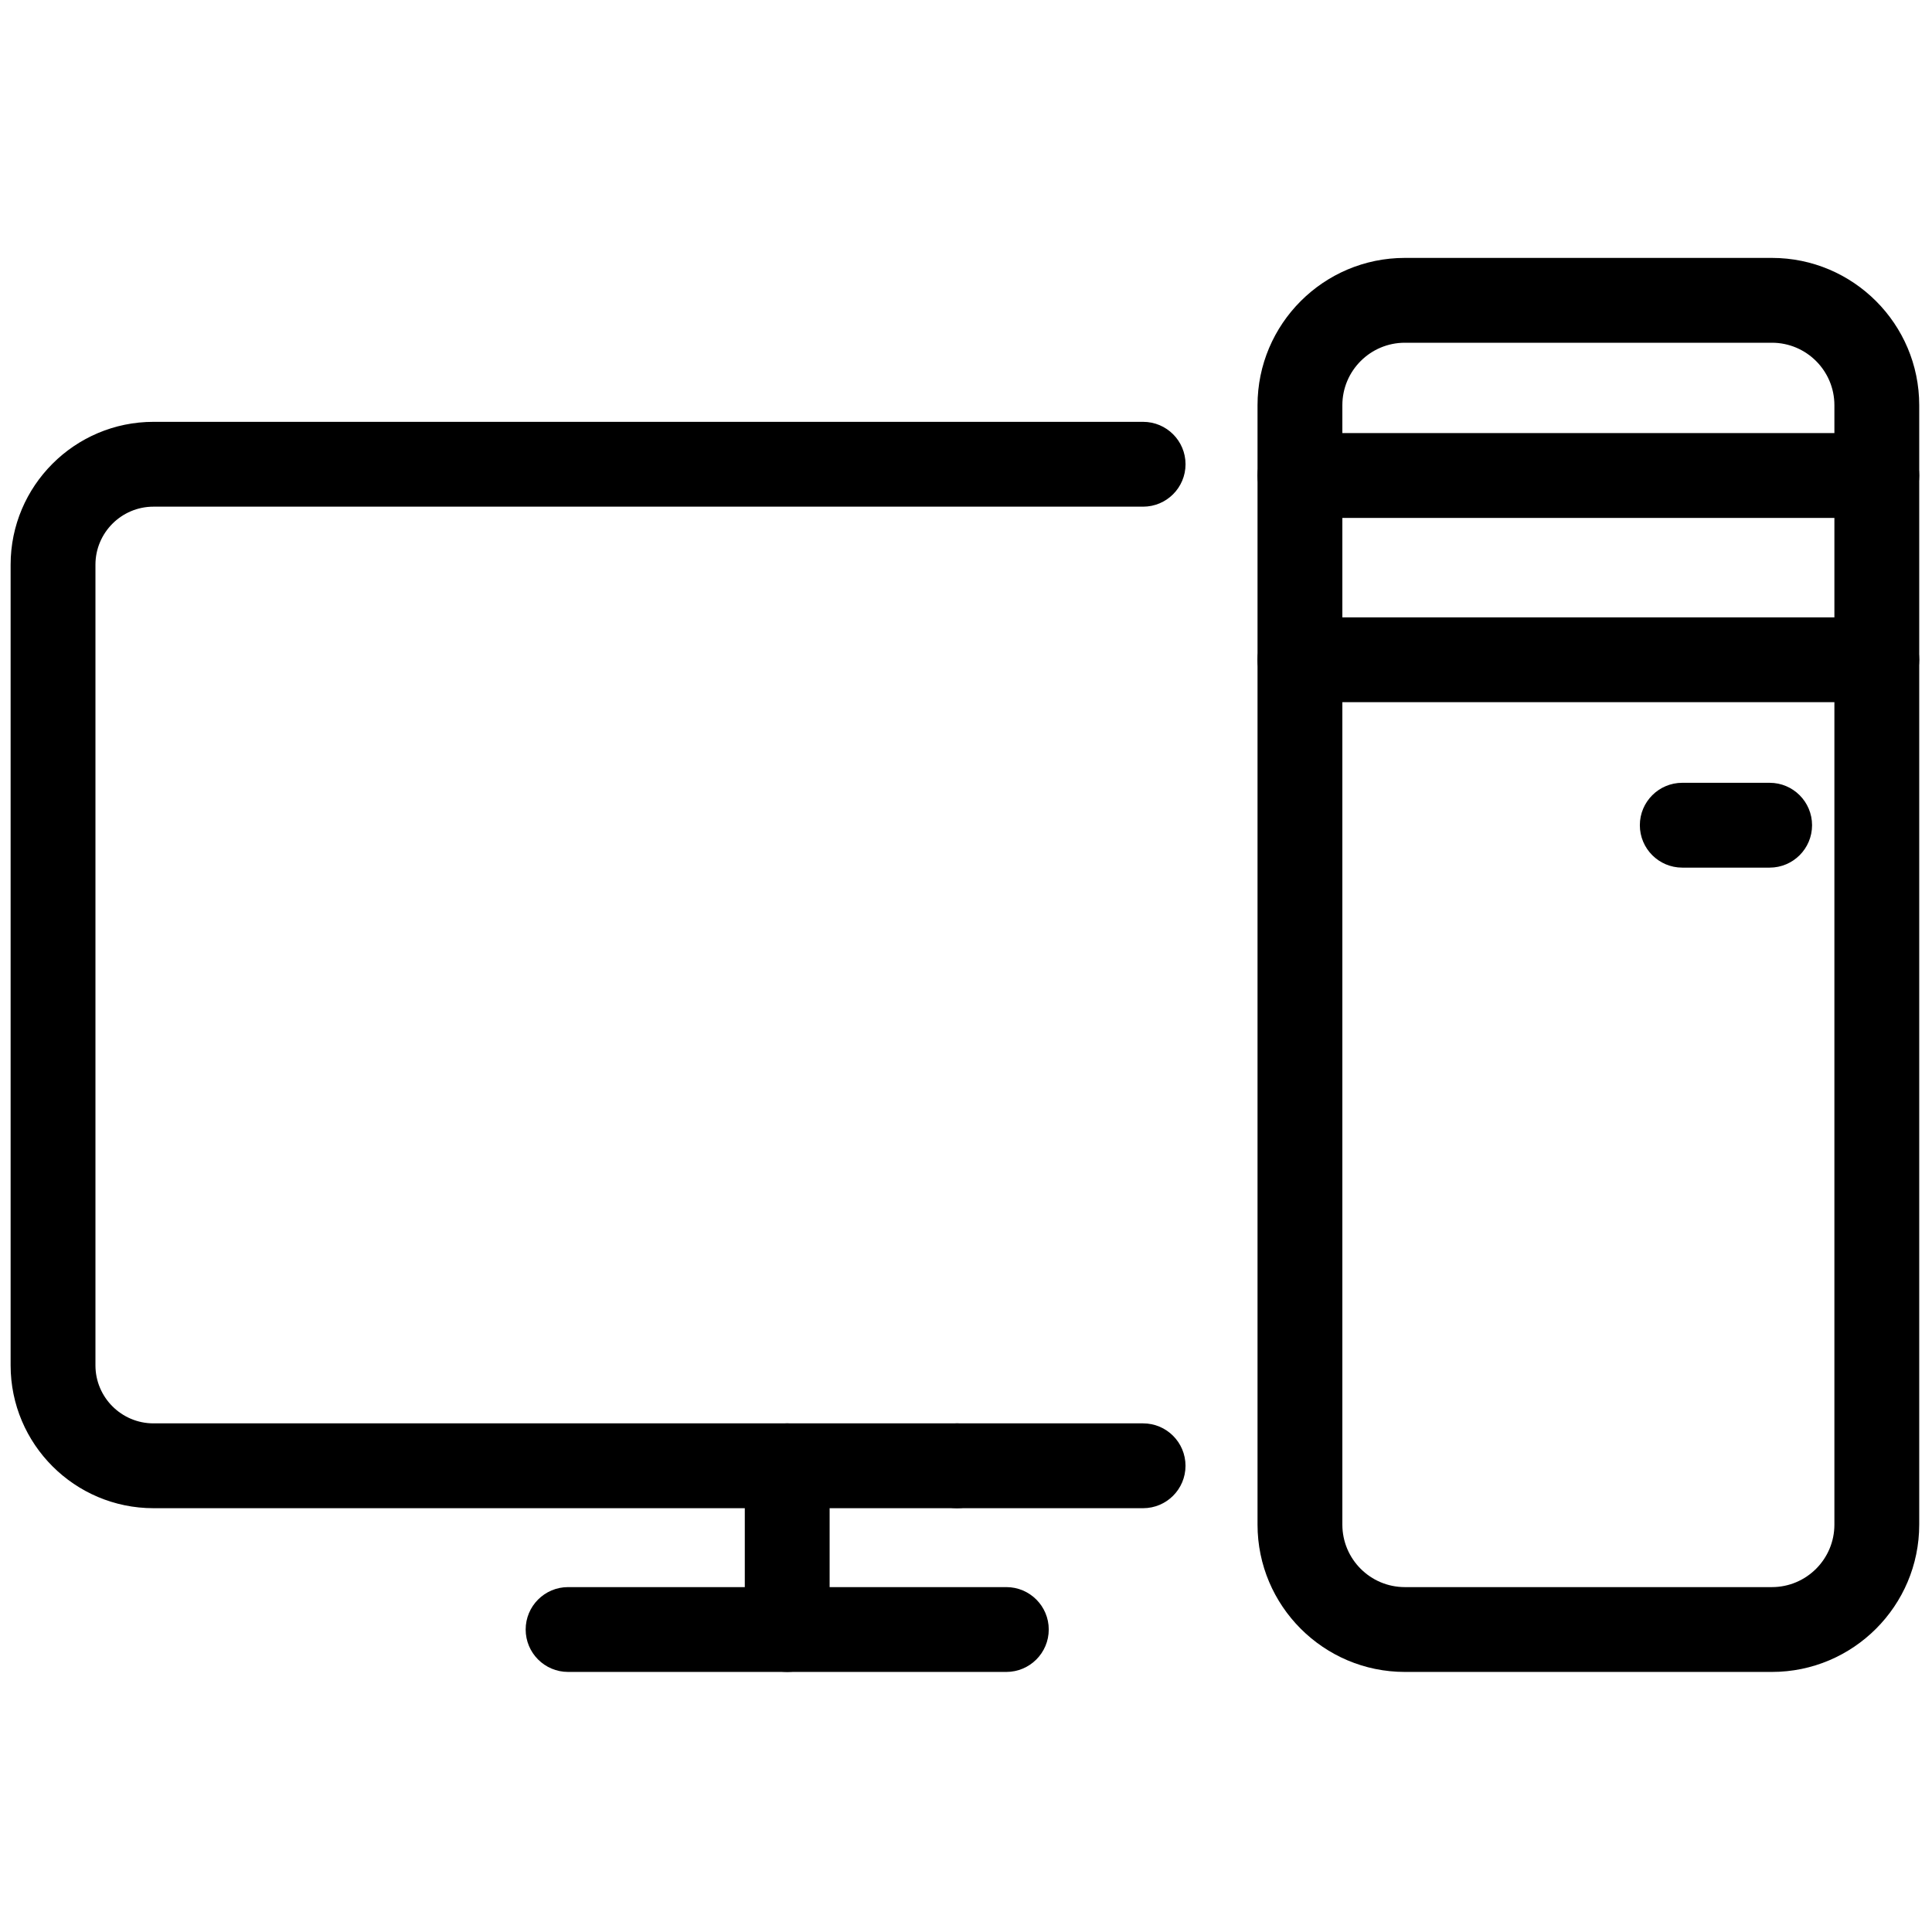 <svg xmlns="http://www.w3.org/2000/svg" xmlns:xlink="http://www.w3.org/1999/xlink" version="1.1" width="256" height="256" viewBox="0 0 256 256" xml:space="preserve">

<defs>
</defs>
<g style="stroke: none; stroke-width: 0; stroke-dasharray: none; stroke-linecap: butt; stroke-linejoin: miter; stroke-miterlimit: 10; fill: none; fill-rule: nonzero; opacity: 1;" transform="translate(1.407 1.407) scale(2.81 2.81)" >
	<path d="M 44.63 70.618 H 6.737 C 3.022 70.618 0 67.597 0 63.882 V 26.128 c 0 -3.715 3.022 -6.737 6.737 -6.737 h 46.666 c 1.104 0 2 0.896 2 2 s -0.896 2 -2 2 H 6.737 C 5.228 23.391 4 24.619 4 26.128 v 37.754 c 0 1.509 1.228 2.736 2.737 2.736 H 44.63 c 1.104 0 2 0.896 2 2 S 45.735 70.618 44.63 70.618 z" style="stroke: none; stroke-width: 1; stroke-dasharray: none; stroke-linecap: butt; stroke-linejoin: miter; stroke-miterlimit: 10; fill: rgb(0,0,0); fill-rule: nonzero; opacity: 1;" transform=" matrix(1 0 0 1 0 0) " stroke-linecap="round" />
	<path d="M 53.402 70.618 H 44.63 c -1.104 0 -2 -0.896 -2 -2 s 0.896 -2 2 -2 h 8.772 c 1.104 0 2 0.896 2 2 S 54.507 70.618 53.402 70.618 z" style="stroke: none; stroke-width: 1; stroke-dasharray: none; stroke-linecap: butt; stroke-linejoin: miter; stroke-miterlimit: 10; fill: rgb(0,0,0); fill-rule: nonzero; opacity: 1;" transform=" matrix(1 0 0 1 0 0) " stroke-linecap="round" />
	<path d="M 46.952 78.339 H 26.287 c -1.104 0 -2 -0.896 -2 -2 s 0.896 -2 2 -2 h 20.666 c 1.104 0 2 0.896 2 2 S 48.057 78.339 46.952 78.339 z" style="stroke: none; stroke-width: 1; stroke-dasharray: none; stroke-linecap: butt; stroke-linejoin: miter; stroke-miterlimit: 10; fill: rgb(0,0,0); fill-rule: nonzero; opacity: 1;" transform=" matrix(1 0 0 1 0 0) " stroke-linecap="round" />
	<path d="M 83.054 78.339 h -17.31 c -3.83 0 -6.946 -3.116 -6.946 -6.946 V 18.607 c 0 -3.83 3.116 -6.946 6.946 -6.946 h 17.31 c 3.83 0 6.946 3.116 6.946 6.946 v 52.786 C 90 75.223 86.884 78.339 83.054 78.339 z M 65.744 15.661 c -1.625 0 -2.946 1.321 -2.946 2.946 v 52.786 c 0 1.625 1.321 2.946 2.946 2.946 h 17.31 c 1.625 0 2.946 -1.321 2.946 -2.946 V 18.607 c 0 -1.625 -1.321 -2.946 -2.946 -2.946 H 65.744 z" style="stroke: none; stroke-width: 1; stroke-dasharray: none; stroke-linecap: butt; stroke-linejoin: miter; stroke-miterlimit: 10; fill: rgb(0,0,0); fill-rule: nonzero; opacity: 1;" transform=" matrix(1 0 0 1 0 0) " stroke-linecap="round" />
	<path d="M 36.62 78.339 c -1.104 0 -2 -0.896 -2 -2 v -7.721 c 0 -1.104 0.896 -2 2 -2 s 2 0.896 2 2 v 7.721 C 38.62 77.443 37.724 78.339 36.62 78.339 z" style="stroke: none; stroke-width: 1; stroke-dasharray: none; stroke-linecap: butt; stroke-linejoin: miter; stroke-miterlimit: 10; fill: rgb(0,0,0); fill-rule: nonzero; opacity: 1;" transform=" matrix(1 0 0 1 0 0) " stroke-linecap="round" />
	<path d="M 88 32.61 H 60.798 c -1.104 0 -2 -0.896 -2 -2 s 0.896 -2 2 -2 H 88 c 1.104 0 2 0.896 2 2 S 89.104 32.61 88 32.61 z" style="stroke: none; stroke-width: 1; stroke-dasharray: none; stroke-linecap: butt; stroke-linejoin: miter; stroke-miterlimit: 10; fill: rgb(0,0,0); fill-rule: nonzero; opacity: 1;" transform=" matrix(1 0 0 1 0 0) " stroke-linecap="round" />
	<path d="M 88 23.922 H 60.798 c -1.104 0 -2 -0.896 -2 -2 s 0.896 -2 2 -2 H 88 c 1.104 0 2 0.896 2 2 S 89.104 23.922 88 23.922 z" style="stroke: none; stroke-width: 1; stroke-dasharray: none; stroke-linecap: butt; stroke-linejoin: miter; stroke-miterlimit: 10; fill: rgb(0,0,0); fill-rule: nonzero; opacity: 1;" transform=" matrix(1 0 0 1 0 0) " stroke-linecap="round" />
	<path d="M 82.947 40.412 h -4.121 c -1.104 0 -2 -0.896 -2 -2 s 0.896 -2 2 -2 h 4.121 c 1.104 0 2 0.896 2 2 S 84.052 40.412 82.947 40.412 z" style="stroke: none; stroke-width: 1; stroke-dasharray: none; stroke-linecap: butt; stroke-linejoin: miter; stroke-miterlimit: 10; fill: rgb(0,0,0); fill-rule: nonzero; opacity: 1;" transform=" matrix(1 0 0 1 0 0) " stroke-linecap="round" />
	<path d="M 403.461 491.916 h 4.354 v 0.876 h -3.311 v 2.687 h 3.059 v 0.863 h -3.059 V 500 h -1.043 V 491.916 z" style="stroke: none; stroke-width: 1; stroke-dasharray: none; stroke-linecap: butt; stroke-linejoin: miter; stroke-miterlimit: 10; fill: rgb(0,0,0); fill-rule: nonzero; opacity: 1;" transform=" matrix(1 0 0 1 0 0) " stroke-linecap="round" />
	<path d="M 408.957 496.006 c 0 -0.684 -0.013 -1.271 -0.049 -1.811 h 0.924 l 0.036 1.139 h 0.048 c 0.264 -0.779 0.899 -1.271 1.607 -1.271 c 0.119 0 0.203 0.012 0.3 0.036 v 0.995 c -0.108 -0.024 -0.216 -0.036 -0.36 -0.036 c -0.743 0 -1.271 0.564 -1.415 1.355 c -0.024 0.145 -0.048 0.312 -0.048 0.492 V 500 h -1.043 V 496.006 z" style="stroke: none; stroke-width: 1; stroke-dasharray: none; stroke-linecap: butt; stroke-linejoin: miter; stroke-miterlimit: 10; fill: rgb(0,0,0); fill-rule: nonzero; opacity: 1;" transform=" matrix(1 0 0 1 0 0) " stroke-linecap="round" />
	<path d="M 413.348 497.289 c 0.024 1.428 0.936 2.016 1.991 2.016 c 0.755 0 1.212 -0.133 1.606 -0.301 l 0.181 0.756 c -0.372 0.168 -1.007 0.36 -1.931 0.36 c -1.787 0 -2.855 -1.176 -2.855 -2.927 s 1.032 -3.13 2.723 -3.13 c 1.896 0 2.399 1.667 2.399 2.734 c 0 0.216 -0.024 0.384 -0.036 0.491 H 413.348 z M 416.442 496.533 c 0.012 -0.671 -0.276 -1.715 -1.464 -1.715 c -1.066 0 -1.535 0.984 -1.619 1.715 H 416.442 z" style="stroke: none; stroke-width: 1; stroke-dasharray: none; stroke-linecap: butt; stroke-linejoin: miter; stroke-miterlimit: 10; fill: rgb(0,0,0); fill-rule: nonzero; opacity: 1;" transform=" matrix(1 0 0 1 0 0) " stroke-linecap="round" />
	<path d="M 419.36 497.289 c 0.024 1.428 0.936 2.016 1.991 2.016 c 0.755 0 1.211 -0.133 1.606 -0.301 l 0.181 0.756 c -0.373 0.168 -1.008 0.36 -1.932 0.36 c -1.787 0 -2.854 -1.176 -2.854 -2.927 s 1.032 -3.13 2.723 -3.13 c 1.896 0 2.399 1.667 2.399 2.734 c 0 0.216 -0.025 0.384 -0.037 0.491 H 419.36 z M 422.455 496.533 c 0.012 -0.671 -0.276 -1.715 -1.464 -1.715 c -1.067 0 -1.535 0.984 -1.619 1.715 H 422.455 z" style="stroke: none; stroke-width: 1; stroke-dasharray: none; stroke-linecap: butt; stroke-linejoin: miter; stroke-miterlimit: 10; fill: rgb(0,0,0); fill-rule: nonzero; opacity: 1;" transform=" matrix(1 0 0 1 0 0) " stroke-linecap="round" />
	<path d="M 428.408 491.916 V 500 h -1.044 v -8.084 H 428.408 z" style="stroke: none; stroke-width: 1; stroke-dasharray: none; stroke-linecap: butt; stroke-linejoin: miter; stroke-miterlimit: 10; fill: rgb(0,0,0); fill-rule: nonzero; opacity: 1;" transform=" matrix(1 0 0 1 0 0) " stroke-linecap="round" />
	<path d="M 434.334 499.784 c -0.275 0.144 -0.888 0.336 -1.667 0.336 c -1.751 0 -2.891 -1.188 -2.891 -2.962 c 0 -1.787 1.224 -3.083 3.118 -3.083 c 0.624 0 1.176 0.155 1.463 0.3 l -0.239 0.815 c -0.252 -0.144 -0.647 -0.275 -1.224 -0.275 c -1.331 0 -2.051 0.983 -2.051 2.194 c 0 1.344 0.863 2.171 2.016 2.171 c 0.6 0 0.995 -0.155 1.295 -0.288 L 434.334 499.784 z" style="stroke: none; stroke-width: 1; stroke-dasharray: none; stroke-linecap: butt; stroke-linejoin: miter; stroke-miterlimit: 10; fill: rgb(0,0,0); fill-rule: nonzero; opacity: 1;" transform=" matrix(1 0 0 1 0 0) " stroke-linecap="round" />
	<path d="M 440.753 497.05 c 0 2.146 -1.487 3.082 -2.89 3.082 c -1.572 0 -2.783 -1.151 -2.783 -2.986 c 0 -1.942 1.271 -3.082 2.879 -3.082 C 439.626 494.063 440.753 495.274 440.753 497.05 z M 436.147 497.109 c 0 1.271 0.731 2.23 1.763 2.23 c 1.008 0 1.764 -0.947 1.764 -2.254 c 0 -0.984 -0.492 -2.23 -1.739 -2.23 S 436.147 496.006 436.147 497.109 z" style="stroke: none; stroke-width: 1; stroke-dasharray: none; stroke-linecap: butt; stroke-linejoin: miter; stroke-miterlimit: 10; fill: rgb(0,0,0); fill-rule: nonzero; opacity: 1;" transform=" matrix(1 0 0 1 0 0) " stroke-linecap="round" />
	<path d="M 442.088 495.766 c 0 -0.6 -0.012 -1.091 -0.047 -1.57 h 0.936 l 0.06 0.959 h 0.024 c 0.287 -0.551 0.959 -1.091 1.918 -1.091 c 0.804 0 2.051 0.479 2.051 2.47 V 500 h -1.055 v -3.346 c 0 -0.936 -0.348 -1.715 -1.344 -1.715 c -0.695 0 -1.235 0.491 -1.415 1.078 c -0.048 0.133 -0.071 0.313 -0.071 0.492 V 500 h -1.057 V 495.766 z" style="stroke: none; stroke-width: 1; stroke-dasharray: none; stroke-linecap: butt; stroke-linejoin: miter; stroke-miterlimit: 10; fill: rgb(0,0,0); fill-rule: nonzero; opacity: 1;" transform=" matrix(1 0 0 1 0 0) " stroke-linecap="round" />
	<path d="M 448.604 498.92 c 0.313 0.205 0.864 0.42 1.393 0.42 c 0.768 0 1.127 -0.383 1.127 -0.863 c 0 -0.504 -0.301 -0.779 -1.08 -1.067 c -1.043 -0.372 -1.535 -0.947 -1.535 -1.644 c 0 -0.935 0.756 -1.702 2.004 -1.702 c 0.587 0 1.103 0.167 1.427 0.359 l -0.265 0.768 c -0.227 -0.144 -0.646 -0.335 -1.187 -0.335 c -0.624 0 -0.972 0.359 -0.972 0.791 c 0 0.479 0.348 0.695 1.104 0.983 c 1.008 0.384 1.523 0.888 1.523 1.751 c 0 1.02 -0.792 1.739 -2.172 1.739 c -0.635 0 -1.223 -0.156 -1.631 -0.396 L 448.604 498.92 z" style="stroke: none; stroke-width: 1; stroke-dasharray: none; stroke-linecap: butt; stroke-linejoin: miter; stroke-miterlimit: 10; fill: rgb(0,0,0); fill-rule: nonzero; opacity: 1;" transform=" matrix(1 0 0 1 0 0) " stroke-linecap="round" />
	<path d="M 456.08 491.916 h 4.354 v 0.876 h -3.311 v 2.687 h 3.059 v 0.863 h -3.059 V 500 h -1.043 V 491.916 z" style="stroke: none; stroke-width: 1; stroke-dasharray: none; stroke-linecap: butt; stroke-linejoin: miter; stroke-miterlimit: 10; fill: rgb(0,0,0); fill-rule: nonzero; opacity: 1;" transform=" matrix(1 0 0 1 0 0) " stroke-linecap="round" />
	<path d="M 466.77 497.05 c 0 2.146 -1.487 3.082 -2.891 3.082 c -1.571 0 -2.783 -1.151 -2.783 -2.986 c 0 -1.942 1.271 -3.082 2.879 -3.082 C 465.643 494.063 466.77 495.274 466.77 497.05 z M 462.164 497.109 c 0 1.271 0.731 2.23 1.763 2.23 c 1.007 0 1.763 -0.947 1.763 -2.254 c 0 -0.984 -0.491 -2.23 -1.738 -2.23 C 462.703 494.855 462.164 496.006 462.164 497.109 z" style="stroke: none; stroke-width: 1; stroke-dasharray: none; stroke-linecap: butt; stroke-linejoin: miter; stroke-miterlimit: 10; fill: rgb(0,0,0); fill-rule: nonzero; opacity: 1;" transform=" matrix(1 0 0 1 0 0) " stroke-linecap="round" />
	<path d="M 468.104 496.006 c 0 -0.684 -0.012 -1.271 -0.047 -1.811 h 0.923 l 0.036 1.139 h 0.048 c 0.264 -0.779 0.899 -1.271 1.606 -1.271 c 0.121 0 0.205 0.012 0.301 0.036 v 0.995 c -0.108 -0.024 -0.217 -0.036 -0.359 -0.036 c -0.744 0 -1.271 0.564 -1.416 1.355 c -0.023 0.145 -0.048 0.312 -0.048 0.492 V 500 h -1.044 V 496.006 z" style="stroke: none; stroke-width: 1; stroke-dasharray: none; stroke-linecap: butt; stroke-linejoin: miter; stroke-miterlimit: 10; fill: rgb(0,0,0); fill-rule: nonzero; opacity: 1;" transform=" matrix(1 0 0 1 0 0) " stroke-linecap="round" />
	<path d="M 474.607 492.012 c 0.504 -0.084 1.164 -0.155 2.004 -0.155 c 1.031 0 1.786 0.239 2.266 0.672 c 0.444 0.384 0.708 0.972 0.708 1.69 c 0 0.732 -0.216 1.308 -0.624 1.728 c -0.551 0.587 -1.451 0.888 -2.471 0.888 c -0.312 0 -0.6 -0.012 -0.839 -0.072 V 500 h -1.044 V 492.012 z M 475.651 495.91 c 0.228 0.061 0.516 0.084 0.863 0.084 c 1.259 0 2.026 -0.611 2.026 -1.727 c 0 -1.068 -0.755 -1.584 -1.906 -1.584 c -0.456 0 -0.804 0.037 -0.983 0.084 V 495.91 z" style="stroke: none; stroke-width: 1; stroke-dasharray: none; stroke-linecap: butt; stroke-linejoin: miter; stroke-miterlimit: 10; fill: rgb(0,0,0); fill-rule: nonzero; opacity: 1;" transform=" matrix(1 0 0 1 0 0) " stroke-linecap="round" />
	<path d="M 485.908 497.05 c 0 2.146 -1.486 3.082 -2.89 3.082 c -1.571 0 -2.782 -1.151 -2.782 -2.986 c 0 -1.942 1.271 -3.082 2.878 -3.082 C 484.781 494.063 485.908 495.274 485.908 497.05 z M 481.303 497.109 c 0 1.271 0.732 2.23 1.764 2.23 c 1.008 0 1.764 -0.947 1.764 -2.254 c 0 -0.984 -0.492 -2.23 -1.74 -2.23 C 481.844 494.855 481.303 496.006 481.303 497.109 z" style="stroke: none; stroke-width: 1; stroke-dasharray: none; stroke-linecap: butt; stroke-linejoin: miter; stroke-miterlimit: 10; fill: rgb(0,0,0); fill-rule: nonzero; opacity: 1;" transform=" matrix(1 0 0 1 0 0) " stroke-linecap="round" />
	<path d="M 487.58 494.195 l 0.768 2.95 c 0.168 0.647 0.323 1.247 0.432 1.847 h 0.035 c 0.133 -0.588 0.324 -1.211 0.516 -1.834 l 0.947 -2.963 h 0.889 l 0.898 2.902 c 0.217 0.695 0.385 1.307 0.516 1.895 h 0.037 c 0.096 -0.588 0.252 -1.199 0.443 -1.883 l 0.828 -2.914 h 1.043 L 493.061 500 h -0.959 l -0.889 -2.771 c -0.203 -0.647 -0.371 -1.224 -0.516 -1.907 h -0.023 c -0.145 0.695 -0.324 1.295 -0.527 1.92 L 489.211 500 h -0.96 l -1.751 -5.805 H 487.58 z" style="stroke: none; stroke-width: 1; stroke-dasharray: none; stroke-linecap: butt; stroke-linejoin: miter; stroke-miterlimit: 10; fill: rgb(0,0,0); fill-rule: nonzero; opacity: 1;" transform=" matrix(1 0 0 1 0 0) " stroke-linecap="round" />
	<path d="M 496.46 497.289 c 0.024 1.428 0.936 2.016 1.991 2.016 c 0.755 0 1.211 -0.133 1.606 -0.301 l 0.18 0.756 c -0.372 0.168 -1.007 0.36 -1.931 0.36 c -1.787 0 -2.854 -1.176 -2.854 -2.927 s 1.032 -3.13 2.723 -3.13 c 1.895 0 2.398 1.667 2.398 2.734 c 0 0.216 -0.023 0.384 -0.036 0.491 H 496.46 z M 499.555 496.533 c 0.012 -0.671 -0.276 -1.715 -1.464 -1.715 c -1.067 0 -1.535 0.984 -1.619 1.715 H 499.555 z" style="stroke: none; stroke-width: 1; stroke-dasharray: none; stroke-linecap: butt; stroke-linejoin: miter; stroke-miterlimit: 10; fill: rgb(0,0,0); fill-rule: nonzero; opacity: 1;" transform=" matrix(1 0 0 1 0 0) " stroke-linecap="round" />
	<path d="M 501.884 496.006 c 0 -0.684 -0.013 -1.271 -0.049 -1.811 h 0.924 l 0.036 1.139 h 0.048 c 0.264 -0.779 0.899 -1.271 1.607 -1.271 c 0.12 0 0.204 0.012 0.3 0.036 v 0.995 c -0.108 -0.024 -0.216 -0.036 -0.36 -0.036 c -0.743 0 -1.271 0.564 -1.415 1.355 c -0.023 0.145 -0.048 0.312 -0.048 0.492 V 500 h -1.043 V 496.006 z" style="stroke: none; stroke-width: 1; stroke-dasharray: none; stroke-linecap: butt; stroke-linejoin: miter; stroke-miterlimit: 10; fill: rgb(0,0,0); fill-rule: nonzero; opacity: 1;" transform=" matrix(1 0 0 1 0 0) " stroke-linecap="round" />
	<path d="M 505.856 496.09 c 0 -0.743 -0.024 -1.343 -0.049 -1.895 h 0.948 l 0.048 0.995 h 0.023 c 0.432 -0.708 1.115 -1.127 2.063 -1.127 c 1.403 0 2.458 1.187 2.458 2.95 c 0 2.087 -1.271 3.118 -2.639 3.118 c -0.768 0 -1.438 -0.336 -1.786 -0.911 h -0.024 v 3.154 h -1.043 V 496.09 z M 506.899 497.637 c 0 0.156 0.024 0.301 0.048 0.432 c 0.192 0.732 0.828 1.236 1.583 1.236 c 1.115 0 1.764 -0.912 1.764 -2.243 c 0 -1.163 -0.612 -2.159 -1.728 -2.159 c -0.72 0 -1.392 0.516 -1.595 1.308 c -0.036 0.132 -0.072 0.288 -0.072 0.432 V 497.637 z" style="stroke: none; stroke-width: 1; stroke-dasharray: none; stroke-linecap: butt; stroke-linejoin: miter; stroke-miterlimit: 10; fill: rgb(0,0,0); fill-rule: nonzero; opacity: 1;" transform=" matrix(1 0 0 1 0 0) " stroke-linecap="round" />
	<path d="M 517.937 497.05 c 0 2.146 -1.487 3.082 -2.891 3.082 c -1.571 0 -2.782 -1.151 -2.782 -2.986 c 0 -1.942 1.271 -3.082 2.878 -3.082 C 516.809 494.063 517.937 495.274 517.937 497.05 z M 513.331 497.109 c 0 1.271 0.731 2.23 1.763 2.23 c 1.008 0 1.763 -0.947 1.763 -2.254 c 0 -0.984 -0.491 -2.23 -1.738 -2.23 C 513.87 494.855 513.331 496.006 513.331 497.109 z" style="stroke: none; stroke-width: 1; stroke-dasharray: none; stroke-linecap: butt; stroke-linejoin: miter; stroke-miterlimit: 10; fill: rgb(0,0,0); fill-rule: nonzero; opacity: 1;" transform=" matrix(1 0 0 1 0 0) " stroke-linecap="round" />
	<path d="M 520.447 492.564 c 0.012 0.359 -0.252 0.647 -0.672 0.647 c -0.371 0 -0.636 -0.288 -0.636 -0.647 c 0 -0.372 0.276 -0.66 0.66 -0.66 C 520.195 491.904 520.447 492.192 520.447 492.564 z M 519.272 500 v -5.805 h 1.055 V 500 H 519.272 z" style="stroke: none; stroke-width: 1; stroke-dasharray: none; stroke-linecap: butt; stroke-linejoin: miter; stroke-miterlimit: 10; fill: rgb(0,0,0); fill-rule: nonzero; opacity: 1;" transform=" matrix(1 0 0 1 0 0) " stroke-linecap="round" />
	<path d="M 522.08 495.766 c 0 -0.6 -0.013 -1.091 -0.049 -1.57 h 0.936 l 0.061 0.959 h 0.023 c 0.288 -0.551 0.96 -1.091 1.919 -1.091 c 0.804 0 2.051 0.479 2.051 2.47 V 500 h -1.055 v -3.346 c 0 -0.936 -0.349 -1.715 -1.344 -1.715 c -0.695 0 -1.235 0.491 -1.415 1.078 c -0.048 0.133 -0.072 0.313 -0.072 0.492 V 500 h -1.055 V 495.766 z" style="stroke: none; stroke-width: 1; stroke-dasharray: none; stroke-linecap: butt; stroke-linejoin: miter; stroke-miterlimit: 10; fill: rgb(0,0,0); fill-rule: nonzero; opacity: 1;" transform=" matrix(1 0 0 1 0 0) " stroke-linecap="round" />
	<path d="M 529.962 492.528 v 1.667 h 1.512 v 0.803 h -1.512 v 3.131 c 0 0.72 0.204 1.127 0.792 1.127 c 0.275 0 0.479 -0.035 0.611 -0.071 l 0.048 0.792 c -0.203 0.083 -0.527 0.144 -0.936 0.144 c -0.491 0 -0.887 -0.156 -1.139 -0.444 c -0.3 -0.312 -0.408 -0.827 -0.408 -1.511 v -3.167 h -0.899 v -0.803 h 0.899 v -1.392 L 529.962 492.528 z" style="stroke: none; stroke-width: 1; stroke-dasharray: none; stroke-linecap: butt; stroke-linejoin: miter; stroke-miterlimit: 10; fill: rgb(0,0,0); fill-rule: nonzero; opacity: 1;" transform=" matrix(1 0 0 1 0 0) " stroke-linecap="round" />
	<path d="M 535.243 492.012 c 0.504 -0.084 1.164 -0.155 2.003 -0.155 c 1.032 0 1.787 0.239 2.268 0.672 c 0.443 0.384 0.707 0.972 0.707 1.69 c 0 0.732 -0.216 1.308 -0.624 1.728 c -0.551 0.587 -1.451 0.888 -2.47 0.888 c -0.313 0 -0.601 -0.012 -0.84 -0.072 V 500 h -1.044 V 492.012 z M 536.287 495.91 c 0.228 0.061 0.516 0.084 0.863 0.084 c 1.26 0 2.027 -0.611 2.027 -1.727 c 0 -1.068 -0.756 -1.584 -1.907 -1.584 c -0.456 0 -0.804 0.037 -0.983 0.084 V 495.91 z" style="stroke: none; stroke-width: 1; stroke-dasharray: none; stroke-linecap: butt; stroke-linejoin: miter; stroke-miterlimit: 10; fill: rgb(0,0,0); fill-rule: nonzero; opacity: 1;" transform=" matrix(1 0 0 1 0 0) " stroke-linecap="round" />
	<path d="M 541.399 496.006 c 0 -0.684 -0.013 -1.271 -0.049 -1.811 h 0.924 l 0.036 1.139 h 0.048 c 0.264 -0.779 0.899 -1.271 1.607 -1.271 c 0.12 0 0.204 0.012 0.3 0.036 v 0.995 c -0.108 -0.024 -0.216 -0.036 -0.36 -0.036 c -0.743 0 -1.271 0.564 -1.415 1.355 c -0.023 0.145 -0.048 0.312 -0.048 0.492 V 500 h -1.043 V 496.006 z" style="stroke: none; stroke-width: 1; stroke-dasharray: none; stroke-linecap: butt; stroke-linejoin: miter; stroke-miterlimit: 10; fill: rgb(0,0,0); fill-rule: nonzero; opacity: 1;" transform=" matrix(1 0 0 1 0 0) " stroke-linecap="round" />
	<path d="M 545.791 497.289 c 0.024 1.428 0.936 2.016 1.991 2.016 c 0.756 0 1.211 -0.133 1.607 -0.301 l 0.18 0.756 c -0.372 0.168 -1.008 0.36 -1.931 0.36 c -1.787 0 -2.854 -1.176 -2.854 -2.927 s 1.031 -3.13 2.723 -3.13 c 1.895 0 2.398 1.667 2.398 2.734 c 0 0.216 -0.024 0.384 -0.036 0.491 H 545.791 z M 548.886 496.533 c 0.012 -0.671 -0.276 -1.715 -1.463 -1.715 c -1.067 0 -1.535 0.984 -1.619 1.715 H 548.886 z" style="stroke: none; stroke-width: 1; stroke-dasharray: none; stroke-linecap: butt; stroke-linejoin: miter; stroke-miterlimit: 10; fill: rgb(0,0,0); fill-rule: nonzero; opacity: 1;" transform=" matrix(1 0 0 1 0 0) " stroke-linecap="round" />
	<path d="M 551.071 498.92 c 0.312 0.205 0.863 0.42 1.392 0.42 c 0.768 0 1.127 -0.383 1.127 -0.863 c 0 -0.504 -0.3 -0.779 -1.079 -1.067 c -1.044 -0.372 -1.535 -0.947 -1.535 -1.644 c 0 -0.935 0.756 -1.702 2.003 -1.702 c 0.588 0 1.104 0.167 1.427 0.359 l -0.264 0.768 c -0.228 -0.144 -0.647 -0.335 -1.188 -0.335 c -0.623 0 -0.971 0.359 -0.971 0.791 c 0 0.479 0.348 0.695 1.103 0.983 c 1.008 0.384 1.523 0.888 1.523 1.751 c 0 1.02 -0.791 1.739 -2.171 1.739 c -0.636 0 -1.223 -0.156 -1.631 -0.396 L 551.071 498.92 z" style="stroke: none; stroke-width: 1; stroke-dasharray: none; stroke-linecap: butt; stroke-linejoin: miter; stroke-miterlimit: 10; fill: rgb(0,0,0); fill-rule: nonzero; opacity: 1;" transform=" matrix(1 0 0 1 0 0) " stroke-linecap="round" />
	<path d="M 556.555 497.289 c 0.024 1.428 0.936 2.016 1.991 2.016 c 0.756 0 1.211 -0.133 1.607 -0.301 l 0.18 0.756 c -0.372 0.168 -1.008 0.36 -1.931 0.36 c -1.787 0 -2.854 -1.176 -2.854 -2.927 s 1.031 -3.13 2.723 -3.13 c 1.895 0 2.398 1.667 2.398 2.734 c 0 0.216 -0.024 0.384 -0.036 0.491 H 556.555 z M 559.649 496.533 c 0.012 -0.671 -0.276 -1.715 -1.463 -1.715 c -1.067 0 -1.535 0.984 -1.619 1.715 H 559.649 z" style="stroke: none; stroke-width: 1; stroke-dasharray: none; stroke-linecap: butt; stroke-linejoin: miter; stroke-miterlimit: 10; fill: rgb(0,0,0); fill-rule: nonzero; opacity: 1;" transform=" matrix(1 0 0 1 0 0) " stroke-linecap="round" />
	<path d="M 561.979 495.766 c 0 -0.6 -0.013 -1.091 -0.049 -1.57 h 0.936 l 0.061 0.959 h 0.023 c 0.288 -0.551 0.96 -1.091 1.919 -1.091 c 0.804 0 2.051 0.479 2.051 2.47 V 500 h -1.055 v -3.346 c 0 -0.936 -0.348 -1.715 -1.344 -1.715 c -0.695 0 -1.235 0.491 -1.415 1.078 c -0.048 0.133 -0.072 0.313 -0.072 0.492 V 500 h -1.055 V 495.766 z" style="stroke: none; stroke-width: 1; stroke-dasharray: none; stroke-linecap: butt; stroke-linejoin: miter; stroke-miterlimit: 10; fill: rgb(0,0,0); fill-rule: nonzero; opacity: 1;" transform=" matrix(1 0 0 1 0 0) " stroke-linecap="round" />
	<path d="M 569.862 492.528 v 1.667 h 1.512 v 0.803 h -1.512 v 3.131 c 0 0.72 0.204 1.127 0.792 1.127 c 0.275 0 0.479 -0.035 0.611 -0.071 l 0.048 0.792 c -0.203 0.083 -0.527 0.144 -0.936 0.144 c -0.491 0 -0.887 -0.156 -1.139 -0.444 c -0.3 -0.312 -0.408 -0.827 -0.408 -1.511 v -3.167 h -0.899 v -0.803 h 0.899 v -1.392 L 569.862 492.528 z" style="stroke: none; stroke-width: 1; stroke-dasharray: none; stroke-linecap: butt; stroke-linejoin: miter; stroke-miterlimit: 10; fill: rgb(0,0,0); fill-rule: nonzero; opacity: 1;" transform=" matrix(1 0 0 1 0 0) " stroke-linecap="round" />
	<path d="M 575.777 500 l -0.084 -0.731 h -0.036 c -0.323 0.456 -0.947 0.863 -1.775 0.863 c -1.175 0 -1.774 -0.827 -1.774 -1.667 c 0 -1.403 1.247 -2.171 3.49 -2.158 v -0.121 c 0 -0.479 -0.132 -1.343 -1.319 -1.343 c -0.54 0 -1.104 0.168 -1.512 0.432 l -0.239 -0.695 c 0.479 -0.312 1.175 -0.516 1.906 -0.516 c 1.775 0 2.207 1.211 2.207 2.374 v 2.172 c 0 0.503 0.024 0.994 0.096 1.391 H 575.777 z M 575.621 497.037 c -1.151 -0.023 -2.458 0.181 -2.458 1.308 c 0 0.684 0.455 1.008 0.995 1.008 c 0.756 0 1.235 -0.479 1.403 -0.972 c 0.036 -0.107 0.06 -0.229 0.06 -0.336 V 497.037 z" style="stroke: none; stroke-width: 1; stroke-dasharray: none; stroke-linecap: butt; stroke-linejoin: miter; stroke-miterlimit: 10; fill: rgb(0,0,0); fill-rule: nonzero; opacity: 1;" transform=" matrix(1 0 0 1 0 0) " stroke-linecap="round" />
	<path d="M 579.57 492.528 v 1.667 h 1.512 v 0.803 h -1.512 v 3.131 c 0 0.72 0.204 1.127 0.792 1.127 c 0.275 0 0.479 -0.035 0.611 -0.071 l 0.048 0.792 c -0.203 0.083 -0.527 0.144 -0.936 0.144 c -0.491 0 -0.887 -0.156 -1.139 -0.444 c -0.3 -0.312 -0.408 -0.827 -0.408 -1.511 v -3.167 h -0.899 v -0.803 h 0.899 v -1.392 L 579.57 492.528 z" style="stroke: none; stroke-width: 1; stroke-dasharray: none; stroke-linecap: butt; stroke-linejoin: miter; stroke-miterlimit: 10; fill: rgb(0,0,0); fill-rule: nonzero; opacity: 1;" transform=" matrix(1 0 0 1 0 0) " stroke-linecap="round" />
	<path d="M 583.446 492.564 c 0.012 0.359 -0.252 0.647 -0.672 0.647 c -0.371 0 -0.636 -0.288 -0.636 -0.647 c 0 -0.372 0.276 -0.66 0.66 -0.66 C 583.194 491.904 583.446 492.192 583.446 492.564 z M 582.271 500 v -5.805 h 1.055 V 500 H 582.271 z" style="stroke: none; stroke-width: 1; stroke-dasharray: none; stroke-linecap: butt; stroke-linejoin: miter; stroke-miterlimit: 10; fill: rgb(0,0,0); fill-rule: nonzero; opacity: 1;" transform=" matrix(1 0 0 1 0 0) " stroke-linecap="round" />
	<path d="M 590.332 497.05 c 0 2.146 -1.487 3.082 -2.891 3.082 c -1.571 0 -2.782 -1.151 -2.782 -2.986 c 0 -1.942 1.271 -3.082 2.878 -3.082 C 589.204 494.063 590.332 495.274 590.332 497.05 z M 585.727 497.109 c 0 1.271 0.731 2.23 1.763 2.23 c 1.008 0 1.763 -0.947 1.763 -2.254 c 0 -0.984 -0.491 -2.23 -1.738 -2.23 C 586.266 494.855 585.727 496.006 585.727 497.109 z" style="stroke: none; stroke-width: 1; stroke-dasharray: none; stroke-linecap: butt; stroke-linejoin: miter; stroke-miterlimit: 10; fill: rgb(0,0,0); fill-rule: nonzero; opacity: 1;" transform=" matrix(1 0 0 1 0 0) " stroke-linecap="round" />
	<path d="M 591.667 495.766 c 0 -0.6 -0.013 -1.091 -0.049 -1.57 h 0.936 l 0.061 0.959 h 0.023 c 0.288 -0.551 0.96 -1.091 1.919 -1.091 c 0.804 0 2.051 0.479 2.051 2.47 V 500 h -1.055 v -3.346 c 0 -0.936 -0.348 -1.715 -1.344 -1.715 c -0.695 0 -1.235 0.491 -1.415 1.078 c -0.048 0.133 -0.072 0.313 -0.072 0.492 V 500 h -1.055 V 495.766 z" style="stroke: none; stroke-width: 1; stroke-dasharray: none; stroke-linecap: butt; stroke-linejoin: miter; stroke-miterlimit: 10; fill: rgb(0,0,0); fill-rule: nonzero; opacity: 1;" transform=" matrix(1 0 0 1 0 0) " stroke-linecap="round" />
</g>
</svg>